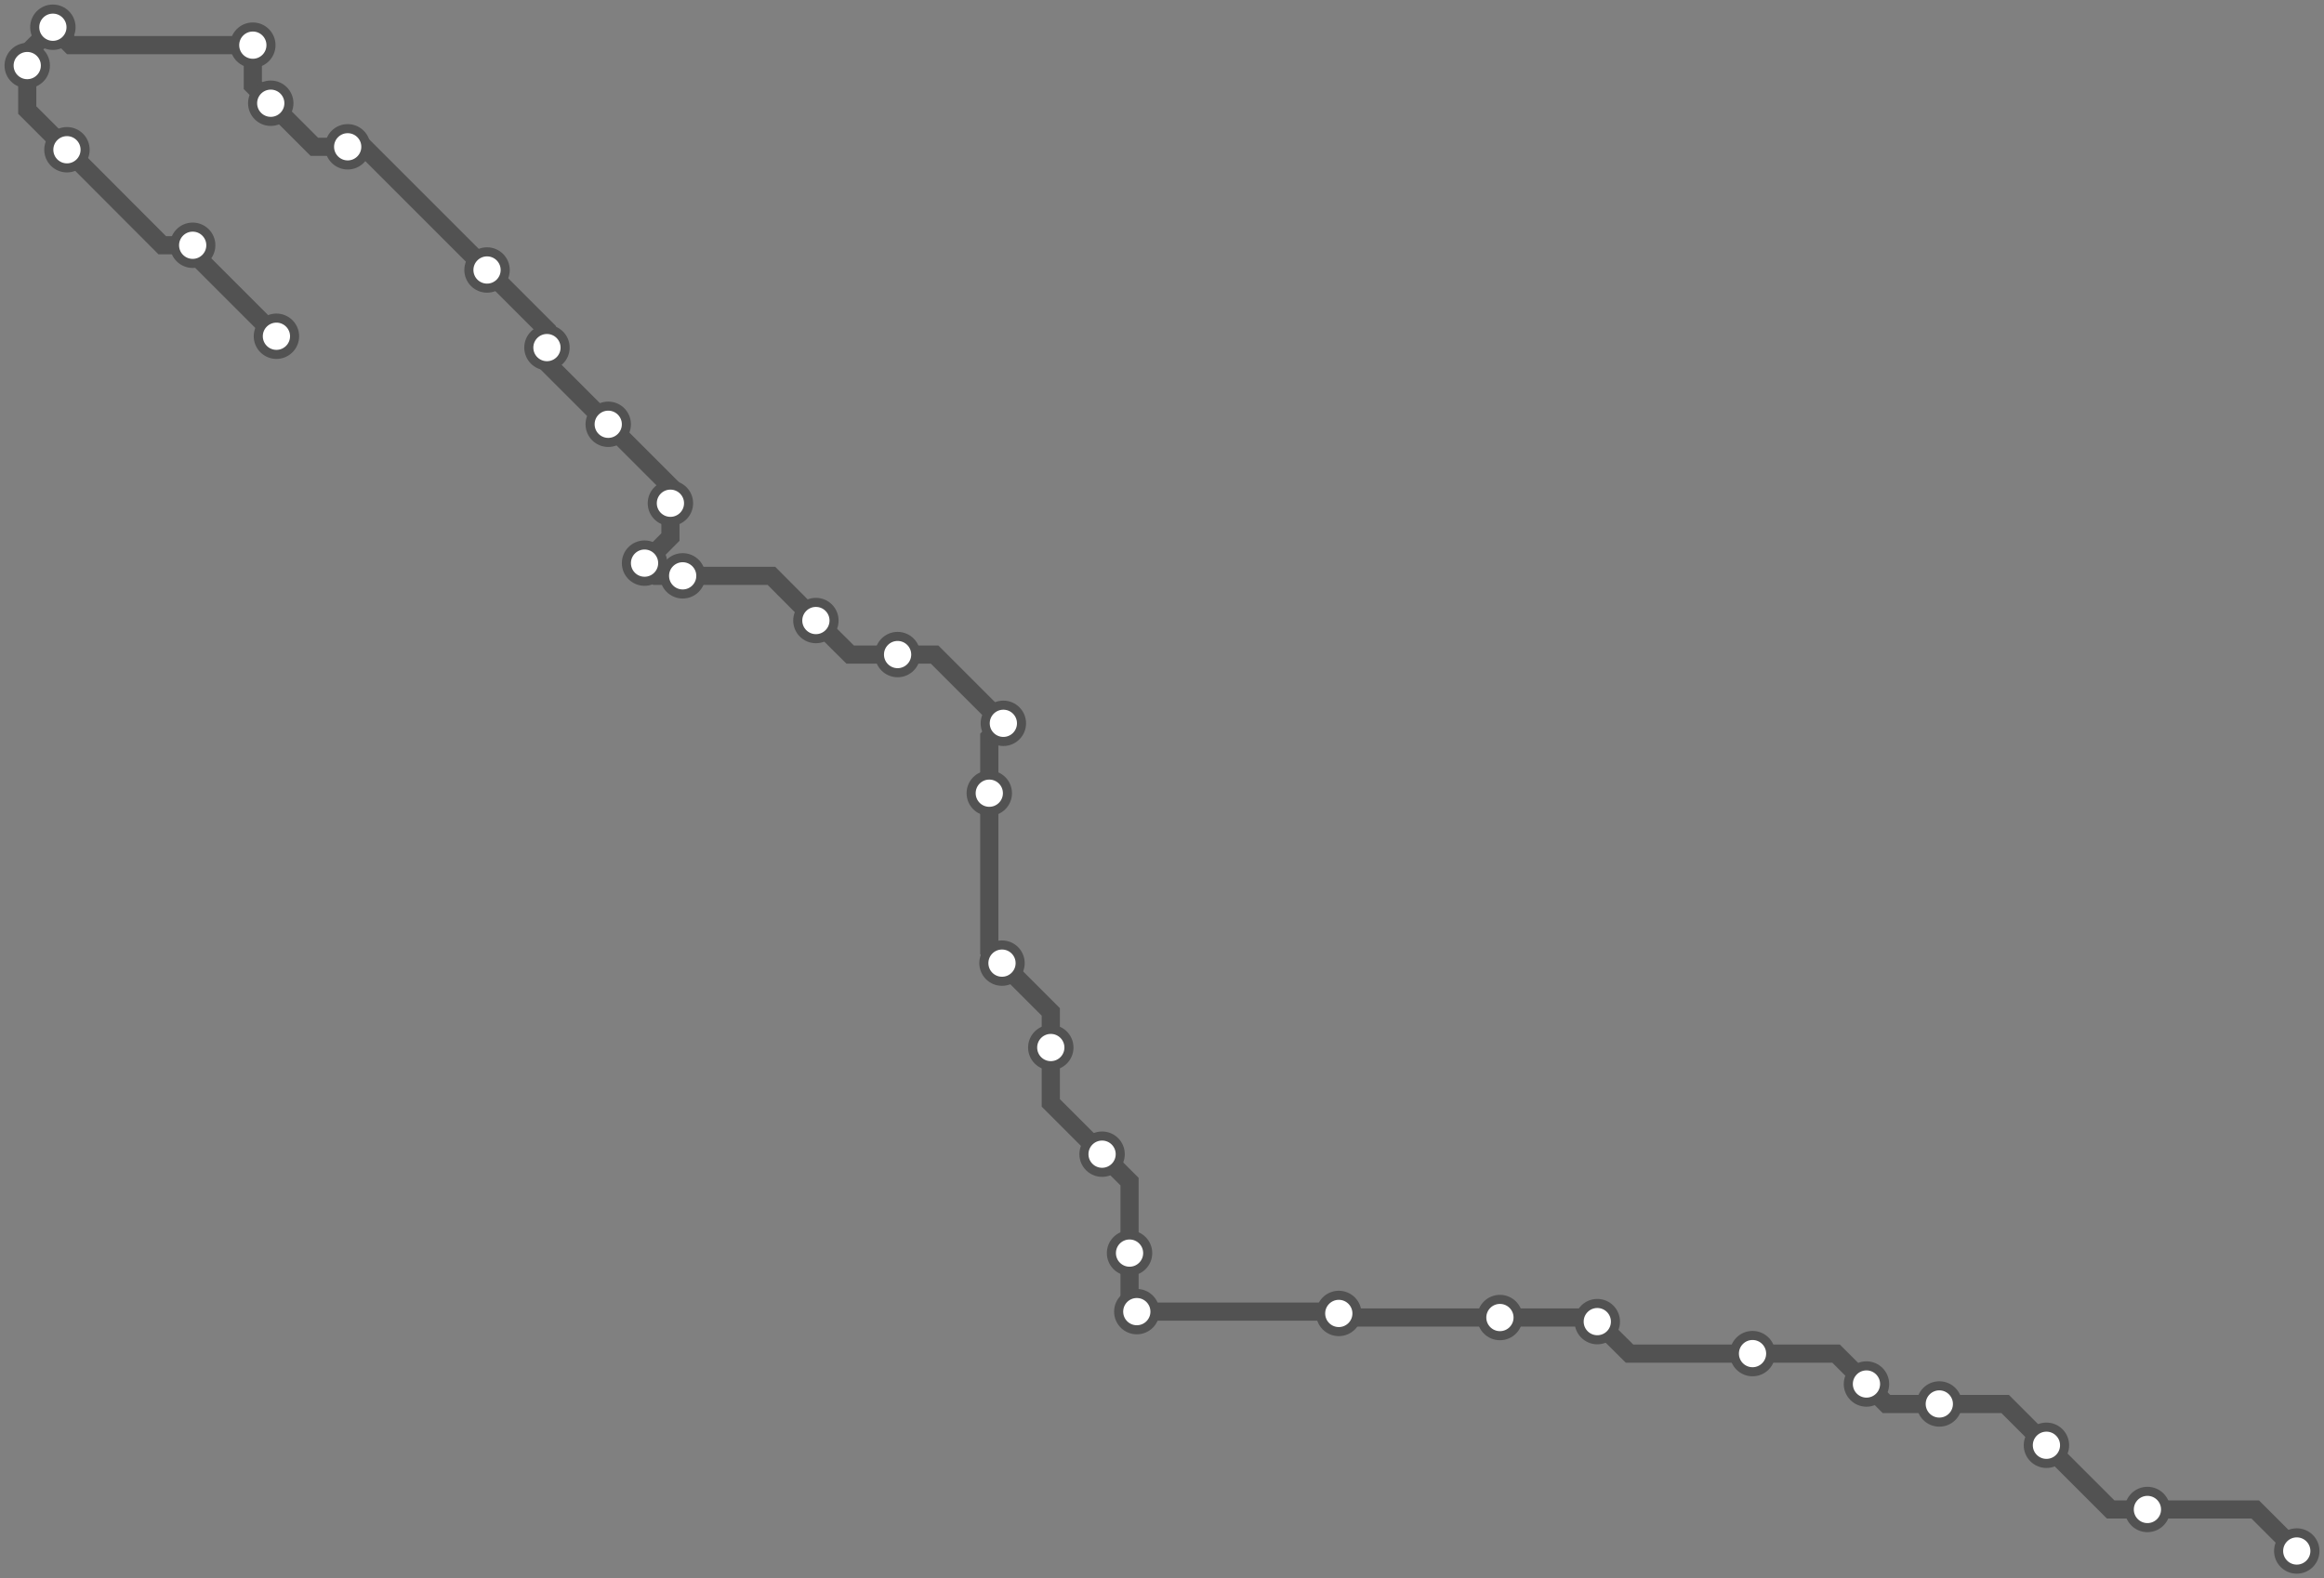 <svg width="1024.0" height="695.6" xmlns="http://www.w3.org/2000/svg">
<rect width="100%" height="100%" fill="#808080" stroke="none"/>
<path d="M1012.0 683.6 L993.7 665.3 L946.2 665.3 L930.0 665.3 L901.7 637.0 L883.5 618.8 L854.5 618.8 L831.2 618.8 L822.4 610.0 L809.0 596.6 L772.2 596.6 L718.0 596.6 L703.8 582.5 L702.0 580.7 L660.9 580.7 L591.6 580.7 L589.9 578.9 L589.0 578.1 L500.9 578.1 L497.7 574.8 L497.7 552.3 L497.7 520.8 L485.6 508.7 L463.0 486.1 L463.0 461.7 L463.0 446.0 L441.5 424.5 L435.9 418.9 L435.9 349.6 L435.9 325.0 L442.1 318.8 L411.8 288.5 L395.5 288.5 L374.6 288.5 L359.5 273.5 L339.9 253.8 L300.8 253.8 L289.5 253.8 L284.0 248.2 L295.4 236.7 L295.4 221.8 L295.4 214.4 L268.0 187.0 L241.0 160.0 L241.0 153.2 L241.0 145.4 L214.6 119.0 L160.3 64.7 L153.2 64.7 L138.5 64.7 L119.3 45.5 L111.4 37.6 L111.4 19.9 L31.2 19.9 L23.3 12.0 L12.0 23.3 L12.0 28.9 L12.0 48.5 L29.5 66.0 L71.5 108.1 L84.9 108.1 L84.9 111.3 L121.8 148.2 " />
<circle cx="1012.0" cy="683.6" r="8" />
<circle cx="946.2" cy="665.3" r="8" />
<circle cx="901.7" cy="637.0" r="8" />
<circle cx="854.5" cy="618.8" r="8" />
<circle cx="822.4" cy="610.0" r="8" />
<circle cx="772.2" cy="596.6" r="8" />
<circle cx="703.8" cy="582.5" r="8" />
<circle cx="660.9" cy="580.7" r="8" />
<circle cx="589.9" cy="578.9" r="8" />
<circle cx="500.9" cy="578.1" r="8" />
<circle cx="497.7" cy="552.3" r="8" />
<circle cx="485.6" cy="508.7" r="8" />
<circle cx="463.0" cy="461.7" r="8" />
<circle cx="441.5" cy="424.5" r="8" />
<circle cx="435.9" cy="349.6" r="8" />
<circle cx="442.1" cy="318.8" r="8" />
<circle cx="395.5" cy="288.5" r="8" />
<circle cx="359.5" cy="273.5" r="8" />
<circle cx="300.8" cy="253.8" r="8" />
<circle cx="284.0" cy="248.2" r="8" />
<circle cx="295.4" cy="221.8" r="8" />
<circle cx="268.0" cy="187.0" r="8" />
<circle cx="241.0" cy="153.2" r="8" />
<circle cx="214.6" cy="119.0" r="8" />
<circle cx="153.2" cy="64.7" r="8" />
<circle cx="119.3" cy="45.5" r="8" />
<circle cx="111.4" cy="19.9" r="8" />
<circle cx="23.3" cy="12.0" r="8" />
<circle cx="12.0" cy="28.9" r="8" />
<circle cx="29.5" cy="66.0" r="8" />
<circle cx="84.9" cy="108.1" r="8" />
<circle cx="121.8" cy="148.2" r="8" />
<style>
circle {
fill: white;
stroke: #525252;
stroke-width: 4;
}
path {
fill: none;
stroke: #525252;
stroke-width: 8;
}</style>
</svg>